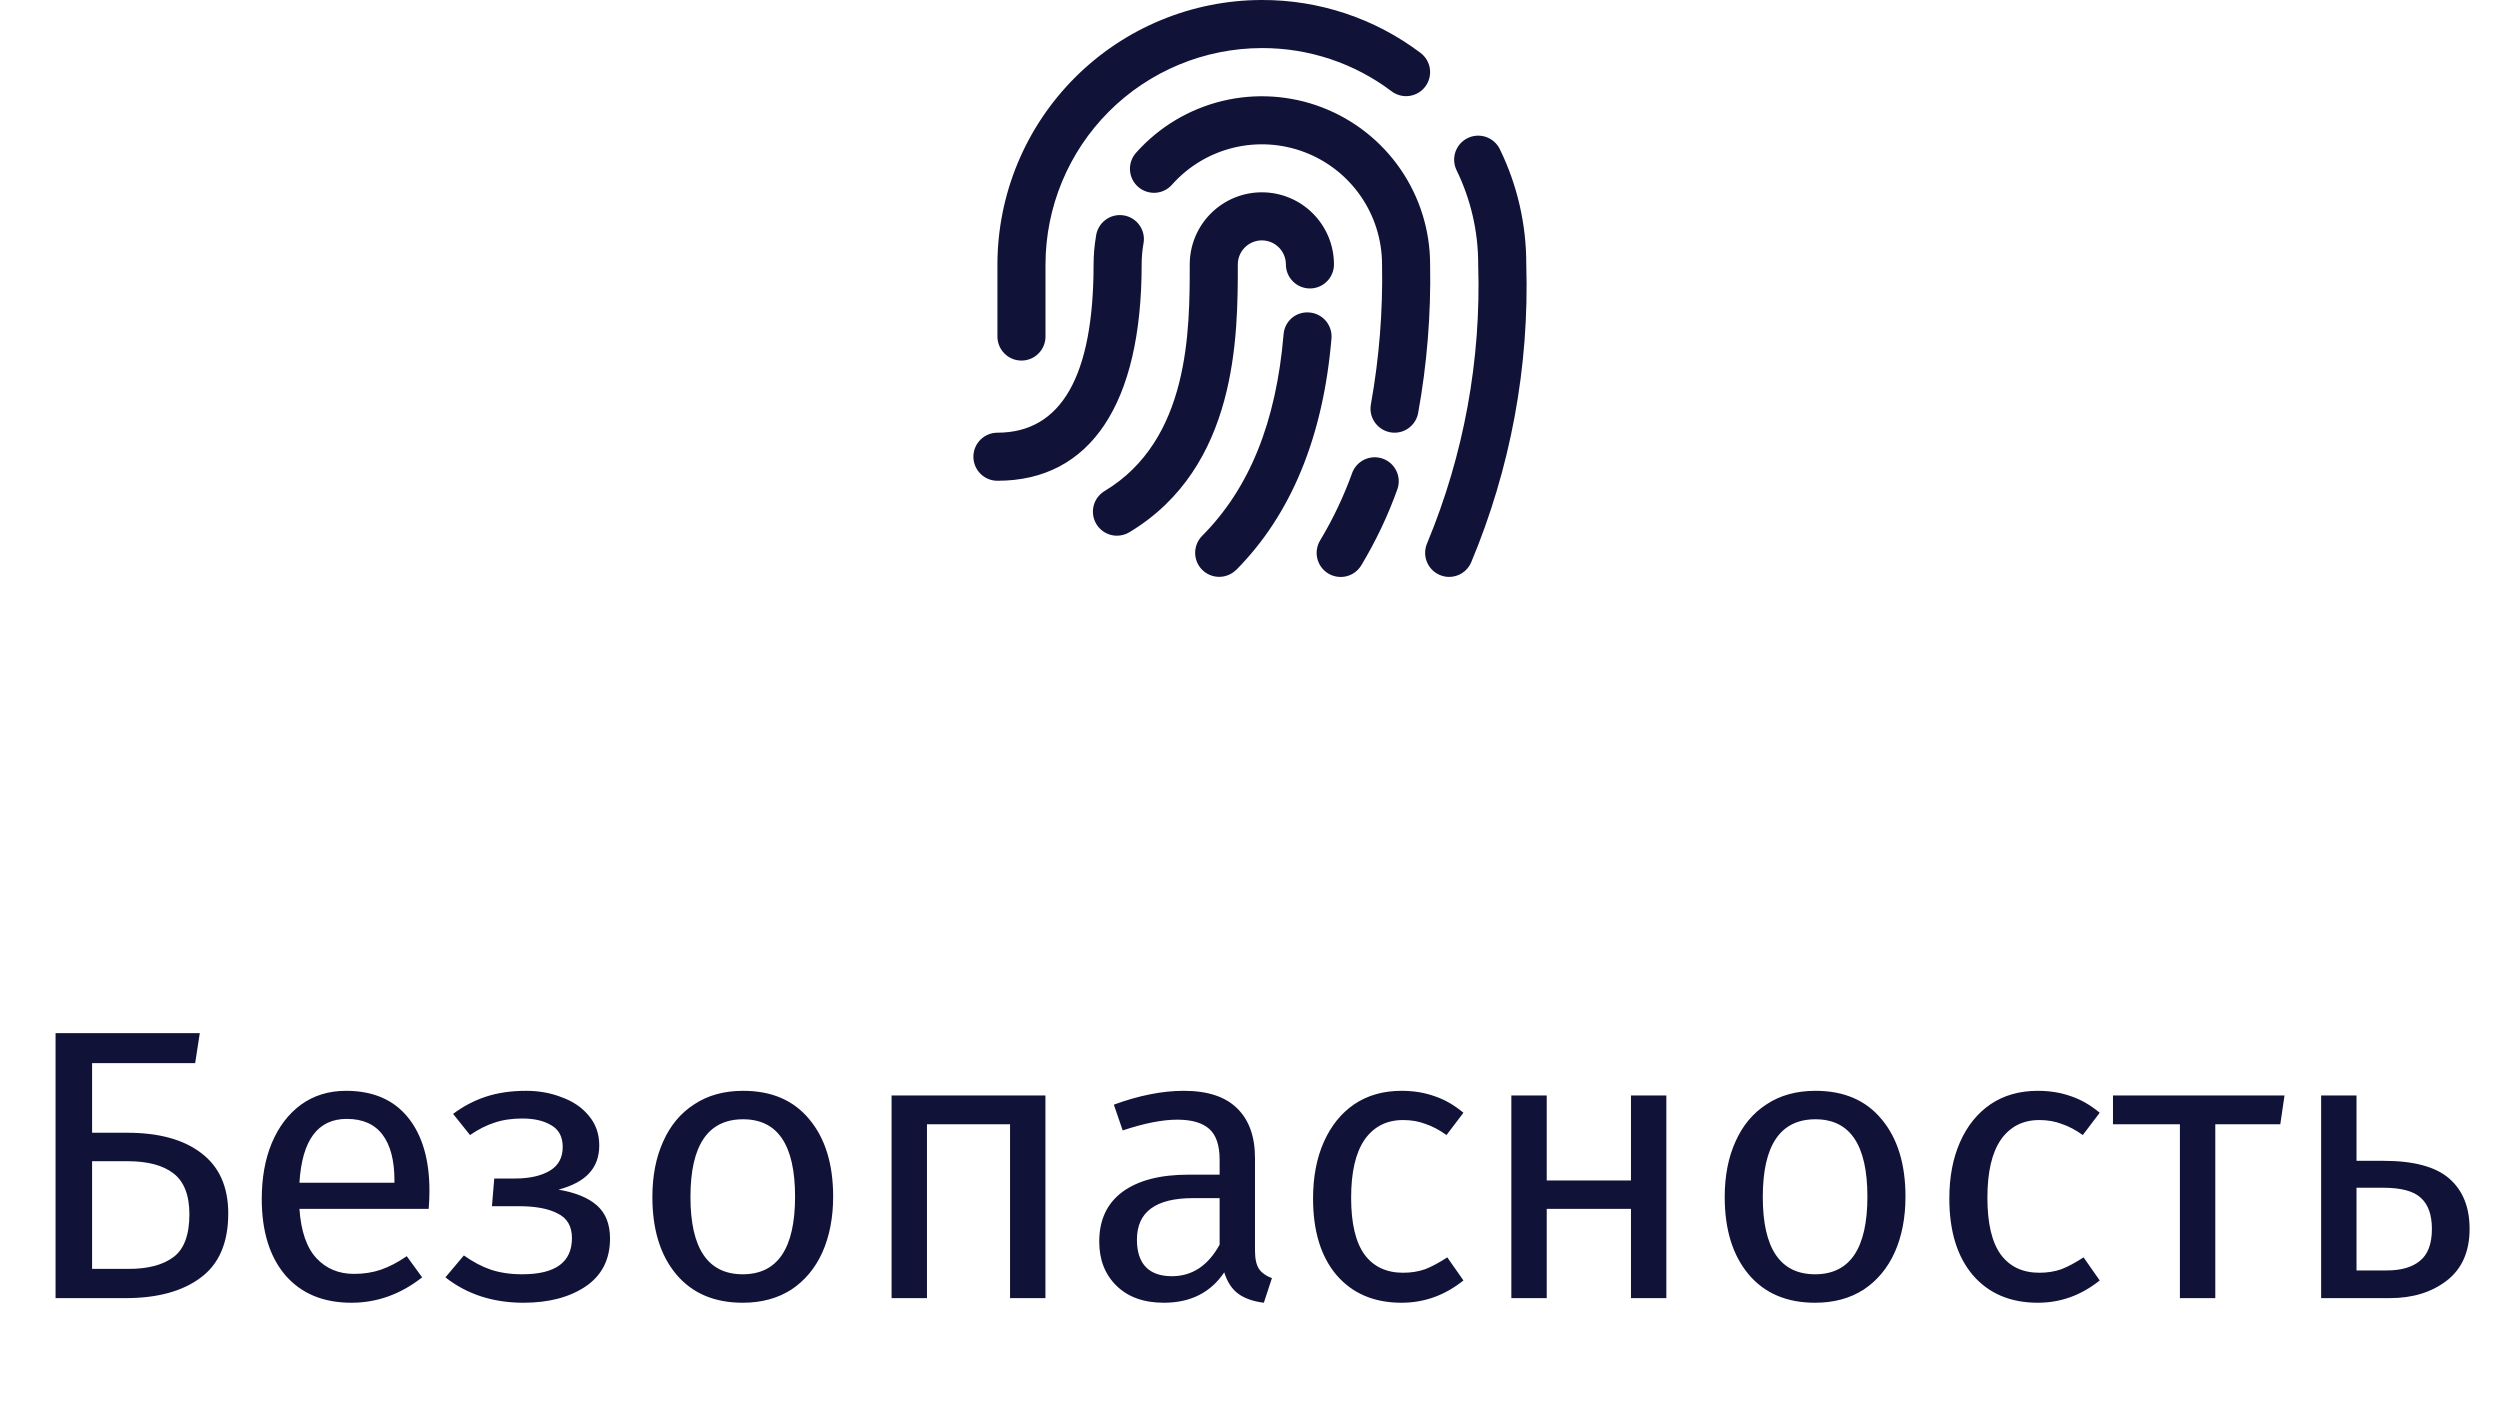 <svg width="104" height="59" viewBox="0 0 104 59" fill="none" xmlns="http://www.w3.org/2000/svg">
<path d="M46.465 22.285C46.246 22.285 46.034 22.213 45.86 22.081C45.686 21.949 45.56 21.763 45.502 21.552C45.443 21.342 45.456 21.118 45.536 20.915C45.617 20.712 45.763 20.541 45.95 20.428C49.493 18.3 49.493 13.73 49.493 11C49.493 10.204 49.809 9.441 50.372 8.879C50.934 8.316 51.697 8 52.493 8C53.289 8 54.052 8.316 54.614 8.879C55.177 9.441 55.493 10.204 55.493 11C55.493 11.265 55.388 11.52 55.2 11.707C55.013 11.895 54.758 12 54.493 12C54.228 12 53.974 11.895 53.786 11.707C53.598 11.52 53.493 11.265 53.493 11C53.493 10.735 53.388 10.48 53.2 10.293C53.013 10.105 52.758 10 52.493 10C52.228 10 51.974 10.105 51.786 10.293C51.598 10.48 51.493 10.735 51.493 11C51.493 13.947 51.493 19.434 46.979 22.143C46.824 22.236 46.646 22.285 46.465 22.285ZM51.428 23.706C53.71 21.406 55.043 18.172 55.389 14.085C55.401 13.954 55.386 13.822 55.347 13.696C55.307 13.571 55.243 13.454 55.159 13.353C55.074 13.253 54.971 13.169 54.854 13.109C54.737 13.048 54.609 13.011 54.478 13C54.347 12.987 54.214 13 54.088 13.039C53.962 13.077 53.845 13.141 53.744 13.226C53.643 13.311 53.561 13.416 53.501 13.533C53.441 13.651 53.406 13.779 53.397 13.911C53.086 17.568 51.978 20.311 50.009 22.292C49.822 22.48 49.718 22.735 49.718 23C49.719 23.265 49.825 23.52 50.014 23.707C50.202 23.893 50.456 23.998 50.722 23.997C50.987 23.996 51.241 23.89 51.428 23.702V23.706ZM56.628 23.52C57.235 22.512 57.74 21.447 58.136 20.339C58.219 20.091 58.202 19.821 58.088 19.586C57.974 19.351 57.773 19.17 57.527 19.081C57.281 18.993 57.01 19.004 56.773 19.112C56.535 19.22 56.349 19.418 56.255 19.661C55.903 20.643 55.455 21.588 54.917 22.482C54.849 22.594 54.803 22.719 54.784 22.849C54.764 22.979 54.769 23.111 54.801 23.239C54.832 23.367 54.888 23.487 54.966 23.593C55.043 23.699 55.141 23.788 55.254 23.857C55.48 23.994 55.753 24.036 56.011 23.973C56.138 23.942 56.258 23.886 56.364 23.808C56.47 23.73 56.56 23.632 56.628 23.52ZM58.993 17.191C59.364 15.149 59.531 13.075 59.493 11C59.492 9.583 59.061 8.2 58.258 7.034C57.454 5.867 56.315 4.972 54.992 4.466C53.668 3.96 52.223 3.868 50.846 4.201C49.469 4.535 48.225 5.278 47.28 6.333C47.188 6.43 47.116 6.545 47.069 6.67C47.022 6.795 47.001 6.928 47.006 7.062C47.011 7.196 47.044 7.327 47.101 7.448C47.158 7.569 47.238 7.677 47.338 7.766C47.438 7.856 47.554 7.924 47.681 7.967C47.807 8.011 47.941 8.028 48.075 8.019C48.208 8.01 48.338 7.974 48.458 7.913C48.577 7.853 48.683 7.769 48.769 7.667C49.444 6.913 50.332 6.382 51.316 6.144C52.3 5.906 53.332 5.972 54.278 6.333C55.223 6.694 56.036 7.333 56.611 8.167C57.185 9 57.492 9.988 57.493 11C57.53 12.947 57.375 14.893 57.031 16.809C56.981 17.069 57.035 17.339 57.184 17.558C57.332 17.778 57.561 17.93 57.821 17.981C57.885 17.994 57.949 18 58.014 18C58.246 18 58.47 17.919 58.648 17.771C58.827 17.623 58.949 17.418 58.993 17.191ZM47.493 11C47.493 10.721 47.516 10.442 47.562 10.167C47.592 10.034 47.594 9.897 47.57 9.764C47.545 9.63 47.493 9.503 47.417 9.39C47.342 9.278 47.244 9.181 47.13 9.108C47.016 9.034 46.888 8.984 46.754 8.961C46.62 8.939 46.483 8.943 46.351 8.975C46.219 9.007 46.095 9.066 45.986 9.148C45.877 9.229 45.786 9.332 45.719 9.45C45.651 9.568 45.609 9.698 45.593 9.833C45.527 10.219 45.494 10.609 45.493 11C45.493 15.645 44.147 18 41.493 18C41.228 18 40.974 18.105 40.786 18.293C40.598 18.48 40.493 18.735 40.493 19C40.493 19.265 40.598 19.52 40.786 19.707C40.974 19.895 41.228 20 41.493 20C45.362 20 47.493 16.8 47.493 11ZM61.193 23.414C62.839 19.488 63.623 15.255 63.493 11C63.498 9.339 63.121 7.699 62.393 6.206C62.336 6.088 62.255 5.982 62.157 5.895C62.059 5.808 61.944 5.741 61.82 5.698C61.696 5.655 61.565 5.637 61.433 5.645C61.302 5.652 61.174 5.686 61.056 5.744C60.937 5.801 60.832 5.881 60.744 5.979C60.657 6.078 60.59 6.192 60.547 6.317C60.504 6.441 60.486 6.572 60.494 6.703C60.502 6.835 60.536 6.963 60.593 7.081C61.188 8.302 61.496 9.642 61.493 11C61.619 14.969 60.897 18.919 59.374 22.586C59.32 22.706 59.29 22.835 59.286 22.966C59.281 23.098 59.303 23.229 59.35 23.352C59.396 23.475 59.466 23.587 59.556 23.683C59.646 23.779 59.754 23.856 59.874 23.91C60.004 23.97 60.145 24 60.287 24C60.478 23.999 60.665 23.944 60.826 23.84C60.986 23.736 61.114 23.588 61.193 23.414ZM43.493 14V11C43.496 8.614 44.445 6.326 46.132 4.639C47.819 2.952 50.107 2.003 52.493 2C54.441 1.994 56.338 2.626 57.893 3.8C58.105 3.959 58.372 4.028 58.635 3.99C58.897 3.952 59.134 3.812 59.293 3.6C59.452 3.388 59.52 3.121 59.483 2.859C59.446 2.596 59.305 2.359 59.093 2.2C57.192 0.765 54.874 -0.007 52.493 5.10545e-05C49.577 0.003 46.781 1.164 44.719 3.226C42.657 5.288 41.496 8.084 41.493 11V14C41.493 14.265 41.598 14.52 41.786 14.707C41.974 14.895 42.228 15 42.493 15C42.758 15 43.013 14.895 43.2 14.707C43.388 14.52 43.493 14.265 43.493 14Z" fill="#111238"/>
<path d="M5.287 47.122C6.61 47.122 7.639 47.404 8.375 47.97C9.122 48.535 9.495 49.372 9.495 50.482C9.495 51.698 9.111 52.588 8.343 53.154C7.586 53.719 6.546 54.002 5.223 54.002H2.311V42.978H8.311L8.119 44.226H3.831V47.122H5.287ZM5.351 52.786C6.162 52.786 6.786 52.62 7.223 52.29C7.66 51.959 7.879 51.367 7.879 50.514C7.879 49.724 7.66 49.159 7.223 48.818C6.786 48.476 6.146 48.306 5.303 48.306H3.831V52.786H5.351ZM17.865 49.538C17.865 49.783 17.854 50.034 17.833 50.29H12.457C12.521 51.218 12.755 51.9 13.161 52.338C13.566 52.775 14.089 52.994 14.729 52.994C15.134 52.994 15.507 52.935 15.849 52.818C16.19 52.7 16.547 52.514 16.921 52.258L17.561 53.138C16.665 53.842 15.683 54.194 14.617 54.194C13.443 54.194 12.526 53.81 11.865 53.042C11.214 52.274 10.889 51.218 10.889 49.874C10.889 48.999 11.027 48.226 11.305 47.554C11.593 46.871 11.998 46.338 12.521 45.954C13.054 45.57 13.678 45.378 14.393 45.378C15.513 45.378 16.371 45.746 16.969 46.482C17.566 47.218 17.865 48.236 17.865 49.538ZM16.409 49.106C16.409 48.274 16.243 47.639 15.913 47.202C15.582 46.764 15.086 46.546 14.425 46.546C13.219 46.546 12.563 47.431 12.457 49.202H16.409V49.106ZM21.889 45.378C22.422 45.378 22.918 45.468 23.377 45.65C23.846 45.82 24.22 46.076 24.497 46.418C24.785 46.759 24.929 47.17 24.929 47.65C24.929 48.119 24.79 48.503 24.513 48.802C24.246 49.1 23.82 49.33 23.233 49.49C23.937 49.607 24.47 49.826 24.833 50.146C25.196 50.466 25.377 50.924 25.377 51.522C25.377 52.396 25.036 53.063 24.353 53.522C23.681 53.97 22.822 54.194 21.777 54.194C20.508 54.194 19.425 53.842 18.529 53.138L19.297 52.226C19.67 52.492 20.044 52.69 20.417 52.818C20.801 52.946 21.238 53.01 21.729 53.01C23.105 53.01 23.793 52.508 23.793 51.506C23.793 51.015 23.596 50.674 23.201 50.482C22.817 50.279 22.278 50.178 21.585 50.178H20.465L20.561 49.026H21.425C22.022 49.026 22.502 48.919 22.865 48.706C23.228 48.492 23.409 48.162 23.409 47.714C23.409 47.298 23.254 46.999 22.945 46.818C22.636 46.626 22.23 46.53 21.729 46.53C21.292 46.53 20.902 46.588 20.561 46.706C20.23 46.812 19.894 46.983 19.553 47.218L18.849 46.338C19.276 46.018 19.734 45.778 20.225 45.618C20.716 45.458 21.27 45.378 21.889 45.378ZM30.915 45.378C32.099 45.378 33.016 45.772 33.667 46.562C34.328 47.351 34.659 48.423 34.659 49.778C34.659 50.652 34.509 51.426 34.211 52.098C33.912 52.759 33.48 53.276 32.915 53.65C32.349 54.012 31.677 54.194 30.899 54.194C29.715 54.194 28.792 53.799 28.131 53.01C27.469 52.22 27.139 51.148 27.139 49.794C27.139 48.919 27.288 48.151 27.587 47.49C27.885 46.818 28.317 46.3 28.883 45.938C29.448 45.564 30.125 45.378 30.915 45.378ZM30.915 46.562C29.453 46.562 28.723 47.639 28.723 49.794C28.723 51.938 29.448 53.01 30.899 53.01C32.349 53.01 33.075 51.932 33.075 49.778C33.075 47.634 32.355 46.562 30.915 46.562ZM42.018 54.002V46.77H38.562V54.002H37.09V45.57H43.49V54.002H42.018ZM52.208 52.034C52.208 52.375 52.267 52.631 52.384 52.802C52.501 52.962 52.677 53.084 52.912 53.17L52.576 54.194C52.139 54.14 51.786 54.018 51.52 53.826C51.253 53.634 51.056 53.335 50.928 52.93C50.362 53.772 49.525 54.194 48.416 54.194C47.584 54.194 46.928 53.959 46.448 53.49C45.968 53.02 45.728 52.407 45.728 51.65C45.728 50.754 46.048 50.066 46.688 49.586C47.339 49.106 48.256 48.866 49.44 48.866H50.736V48.242C50.736 47.644 50.592 47.218 50.304 46.962C50.016 46.706 49.573 46.578 48.976 46.578C48.357 46.578 47.6 46.727 46.704 47.026L46.336 45.954C47.381 45.57 48.352 45.378 49.248 45.378C50.24 45.378 50.981 45.623 51.472 46.114C51.962 46.594 52.208 47.282 52.208 48.178V52.034ZM48.752 53.09C49.594 53.09 50.256 52.652 50.736 51.778V49.842H49.632C48.075 49.842 47.296 50.418 47.296 51.57C47.296 52.071 47.419 52.45 47.664 52.706C47.909 52.962 48.272 53.09 48.752 53.09ZM58.303 45.378C58.804 45.378 59.263 45.452 59.679 45.602C60.095 45.74 60.495 45.97 60.879 46.29L60.175 47.218C59.876 47.004 59.583 46.85 59.295 46.754C59.018 46.647 58.708 46.594 58.367 46.594C57.684 46.594 57.151 46.866 56.767 47.41C56.394 47.954 56.207 48.759 56.207 49.826C56.207 50.892 56.394 51.682 56.767 52.194C57.14 52.695 57.674 52.946 58.367 52.946C58.698 52.946 59.002 52.898 59.279 52.802C59.556 52.695 59.866 52.53 60.207 52.306L60.879 53.266C60.111 53.884 59.252 54.194 58.303 54.194C57.162 54.194 56.26 53.81 55.599 53.042C54.948 52.274 54.623 51.212 54.623 49.858C54.623 48.962 54.772 48.178 55.071 47.506C55.37 46.834 55.791 46.311 56.335 45.938C56.89 45.564 57.546 45.378 58.303 45.378ZM67.848 54.002V50.29H64.344V54.002H62.872V45.57H64.344V49.106H67.848V45.57H69.32V54.002H67.848ZM75.524 45.378C76.708 45.378 77.625 45.772 78.276 46.562C78.937 47.351 79.268 48.423 79.268 49.778C79.268 50.652 79.119 51.426 78.82 52.098C78.521 52.759 78.089 53.276 77.524 53.65C76.959 54.012 76.287 54.194 75.508 54.194C74.324 54.194 73.401 53.799 72.74 53.01C72.079 52.22 71.748 51.148 71.748 49.794C71.748 48.919 71.897 48.151 72.196 47.49C72.495 46.818 72.927 46.3 73.492 45.938C74.057 45.564 74.735 45.378 75.524 45.378ZM75.524 46.562C74.063 46.562 73.332 47.639 73.332 49.794C73.332 51.938 74.057 53.01 75.508 53.01C76.959 53.01 77.684 51.932 77.684 49.778C77.684 47.634 76.964 46.562 75.524 46.562ZM84.772 45.378C85.273 45.378 85.732 45.452 86.148 45.602C86.564 45.74 86.964 45.97 87.348 46.29L86.644 47.218C86.345 47.004 86.052 46.85 85.764 46.754C85.486 46.647 85.177 46.594 84.836 46.594C84.153 46.594 83.62 46.866 83.236 47.41C82.862 47.954 82.676 48.759 82.676 49.826C82.676 50.892 82.862 51.682 83.236 52.194C83.609 52.695 84.142 52.946 84.836 52.946C85.166 52.946 85.47 52.898 85.748 52.802C86.025 52.695 86.334 52.53 86.676 52.306L87.348 53.266C86.58 53.884 85.721 54.194 84.772 54.194C83.63 54.194 82.729 53.81 82.068 53.042C81.417 52.274 81.092 51.212 81.092 49.858C81.092 48.962 81.241 48.178 81.54 47.506C81.838 46.834 82.26 46.311 82.804 45.938C83.358 45.564 84.014 45.378 84.772 45.378ZM95.036 45.57L94.86 46.77H92.156V54.002H90.684V46.77H87.9V45.57H95.036ZM99.151 48.29C100.41 48.29 101.322 48.535 101.887 49.026C102.452 49.516 102.735 50.215 102.735 51.122C102.735 52.071 102.415 52.791 101.775 53.282C101.146 53.762 100.362 54.002 99.423 54.002H96.559V45.57H98.031V48.29H99.151ZM99.295 52.85C99.892 52.85 100.351 52.716 100.671 52.45C101.002 52.183 101.167 51.74 101.167 51.122C101.167 50.535 101.012 50.103 100.703 49.826C100.404 49.548 99.882 49.41 99.135 49.41H98.031V52.85H99.295Z" fill="#111238"/>
</svg>
